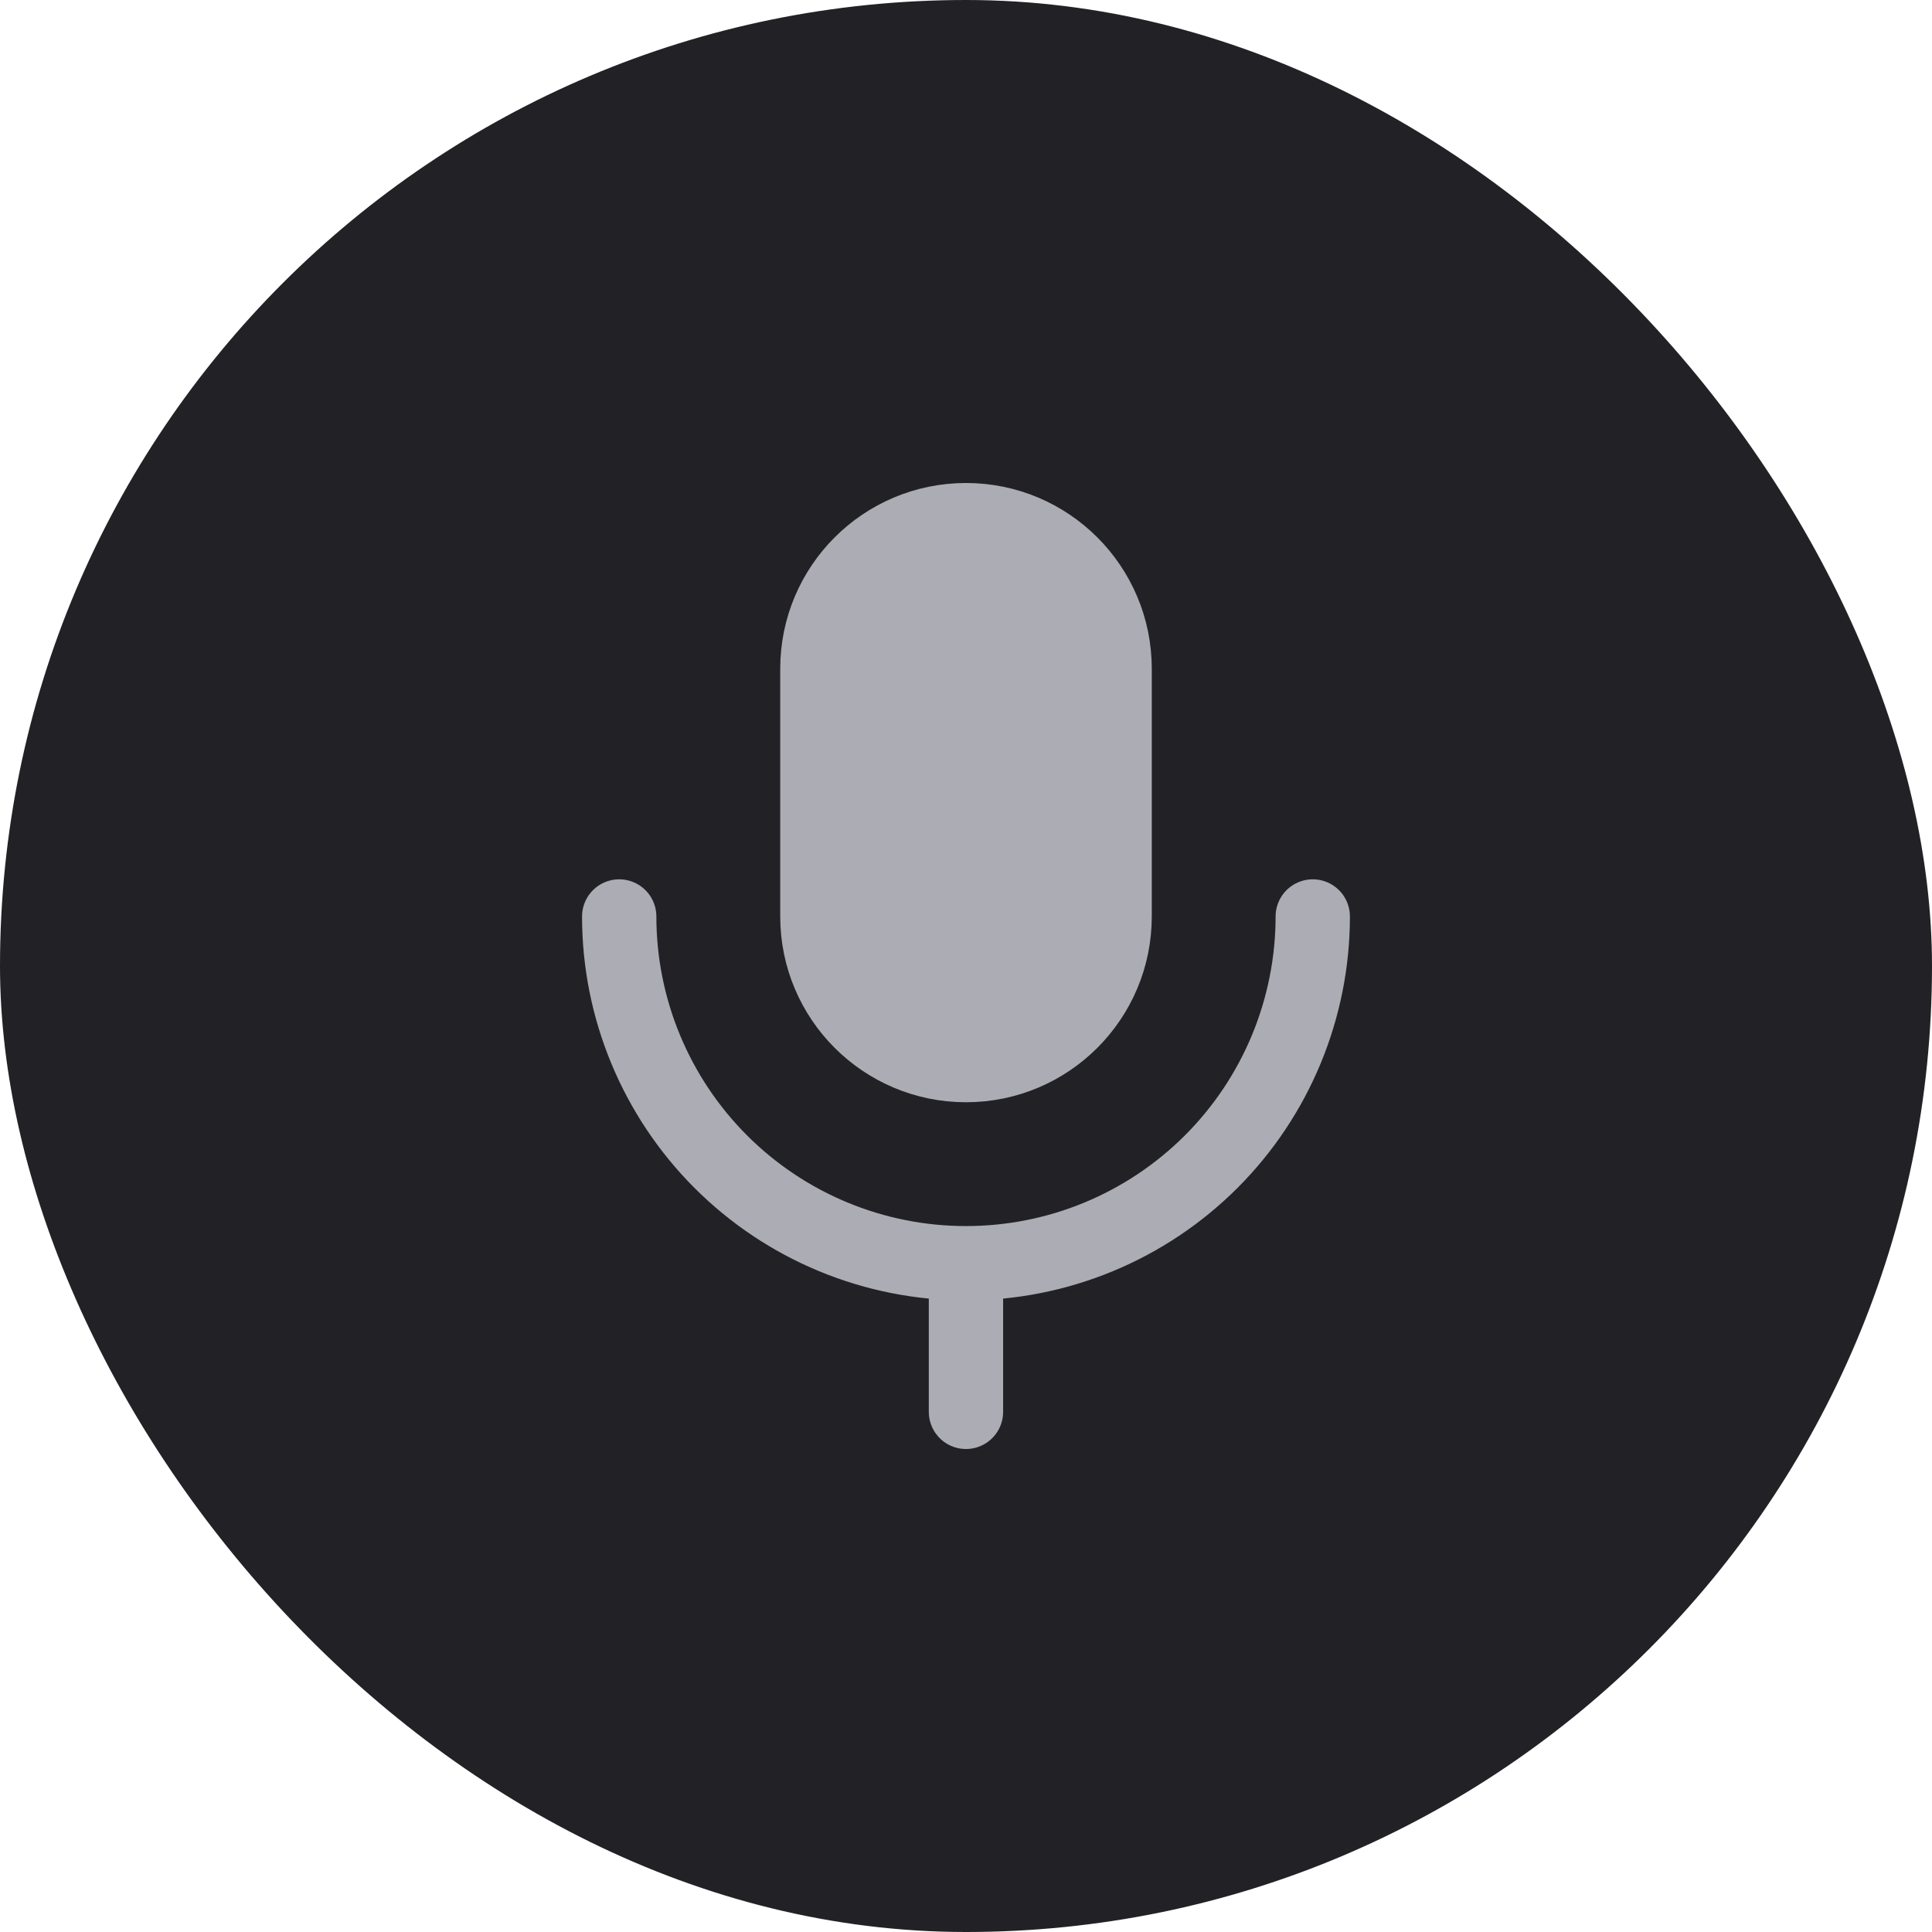 <svg width="52" height="52" viewBox="0 0 52 52" fill="none" xmlns="http://www.w3.org/2000/svg">
<rect width="52" height="52" rx="26" fill="#222226"/>
<path d="M30 18C30 15.791 28.209 14 26 14C23.791 14 22 15.791 22 18V24.667C22 26.876 23.791 28.667 26 28.667C28.209 28.667 30 26.876 30 24.667V18Z" fill="#ACACB5" stroke="#ACACB5" stroke-width="2" stroke-linecap="round" stroke-linejoin="round"/>
<path d="M35.333 24.667C35.333 25.893 35.091 27.106 34.622 28.239C34.153 29.371 33.466 30.4 32.599 31.267C31.732 32.133 30.703 32.821 29.571 33.29C28.439 33.759 27.225 34 25.999 34M25.999 34C24.774 34 23.56 33.759 22.428 33.29C21.295 32.821 20.266 32.133 19.4 31.267C18.533 30.4 17.846 29.371 17.377 28.239C16.907 27.106 16.666 25.893 16.666 24.667M25.999 34V38" stroke="#ACACB5" stroke-width="2" stroke-linecap="round" stroke-linejoin="round"/>
</svg>
